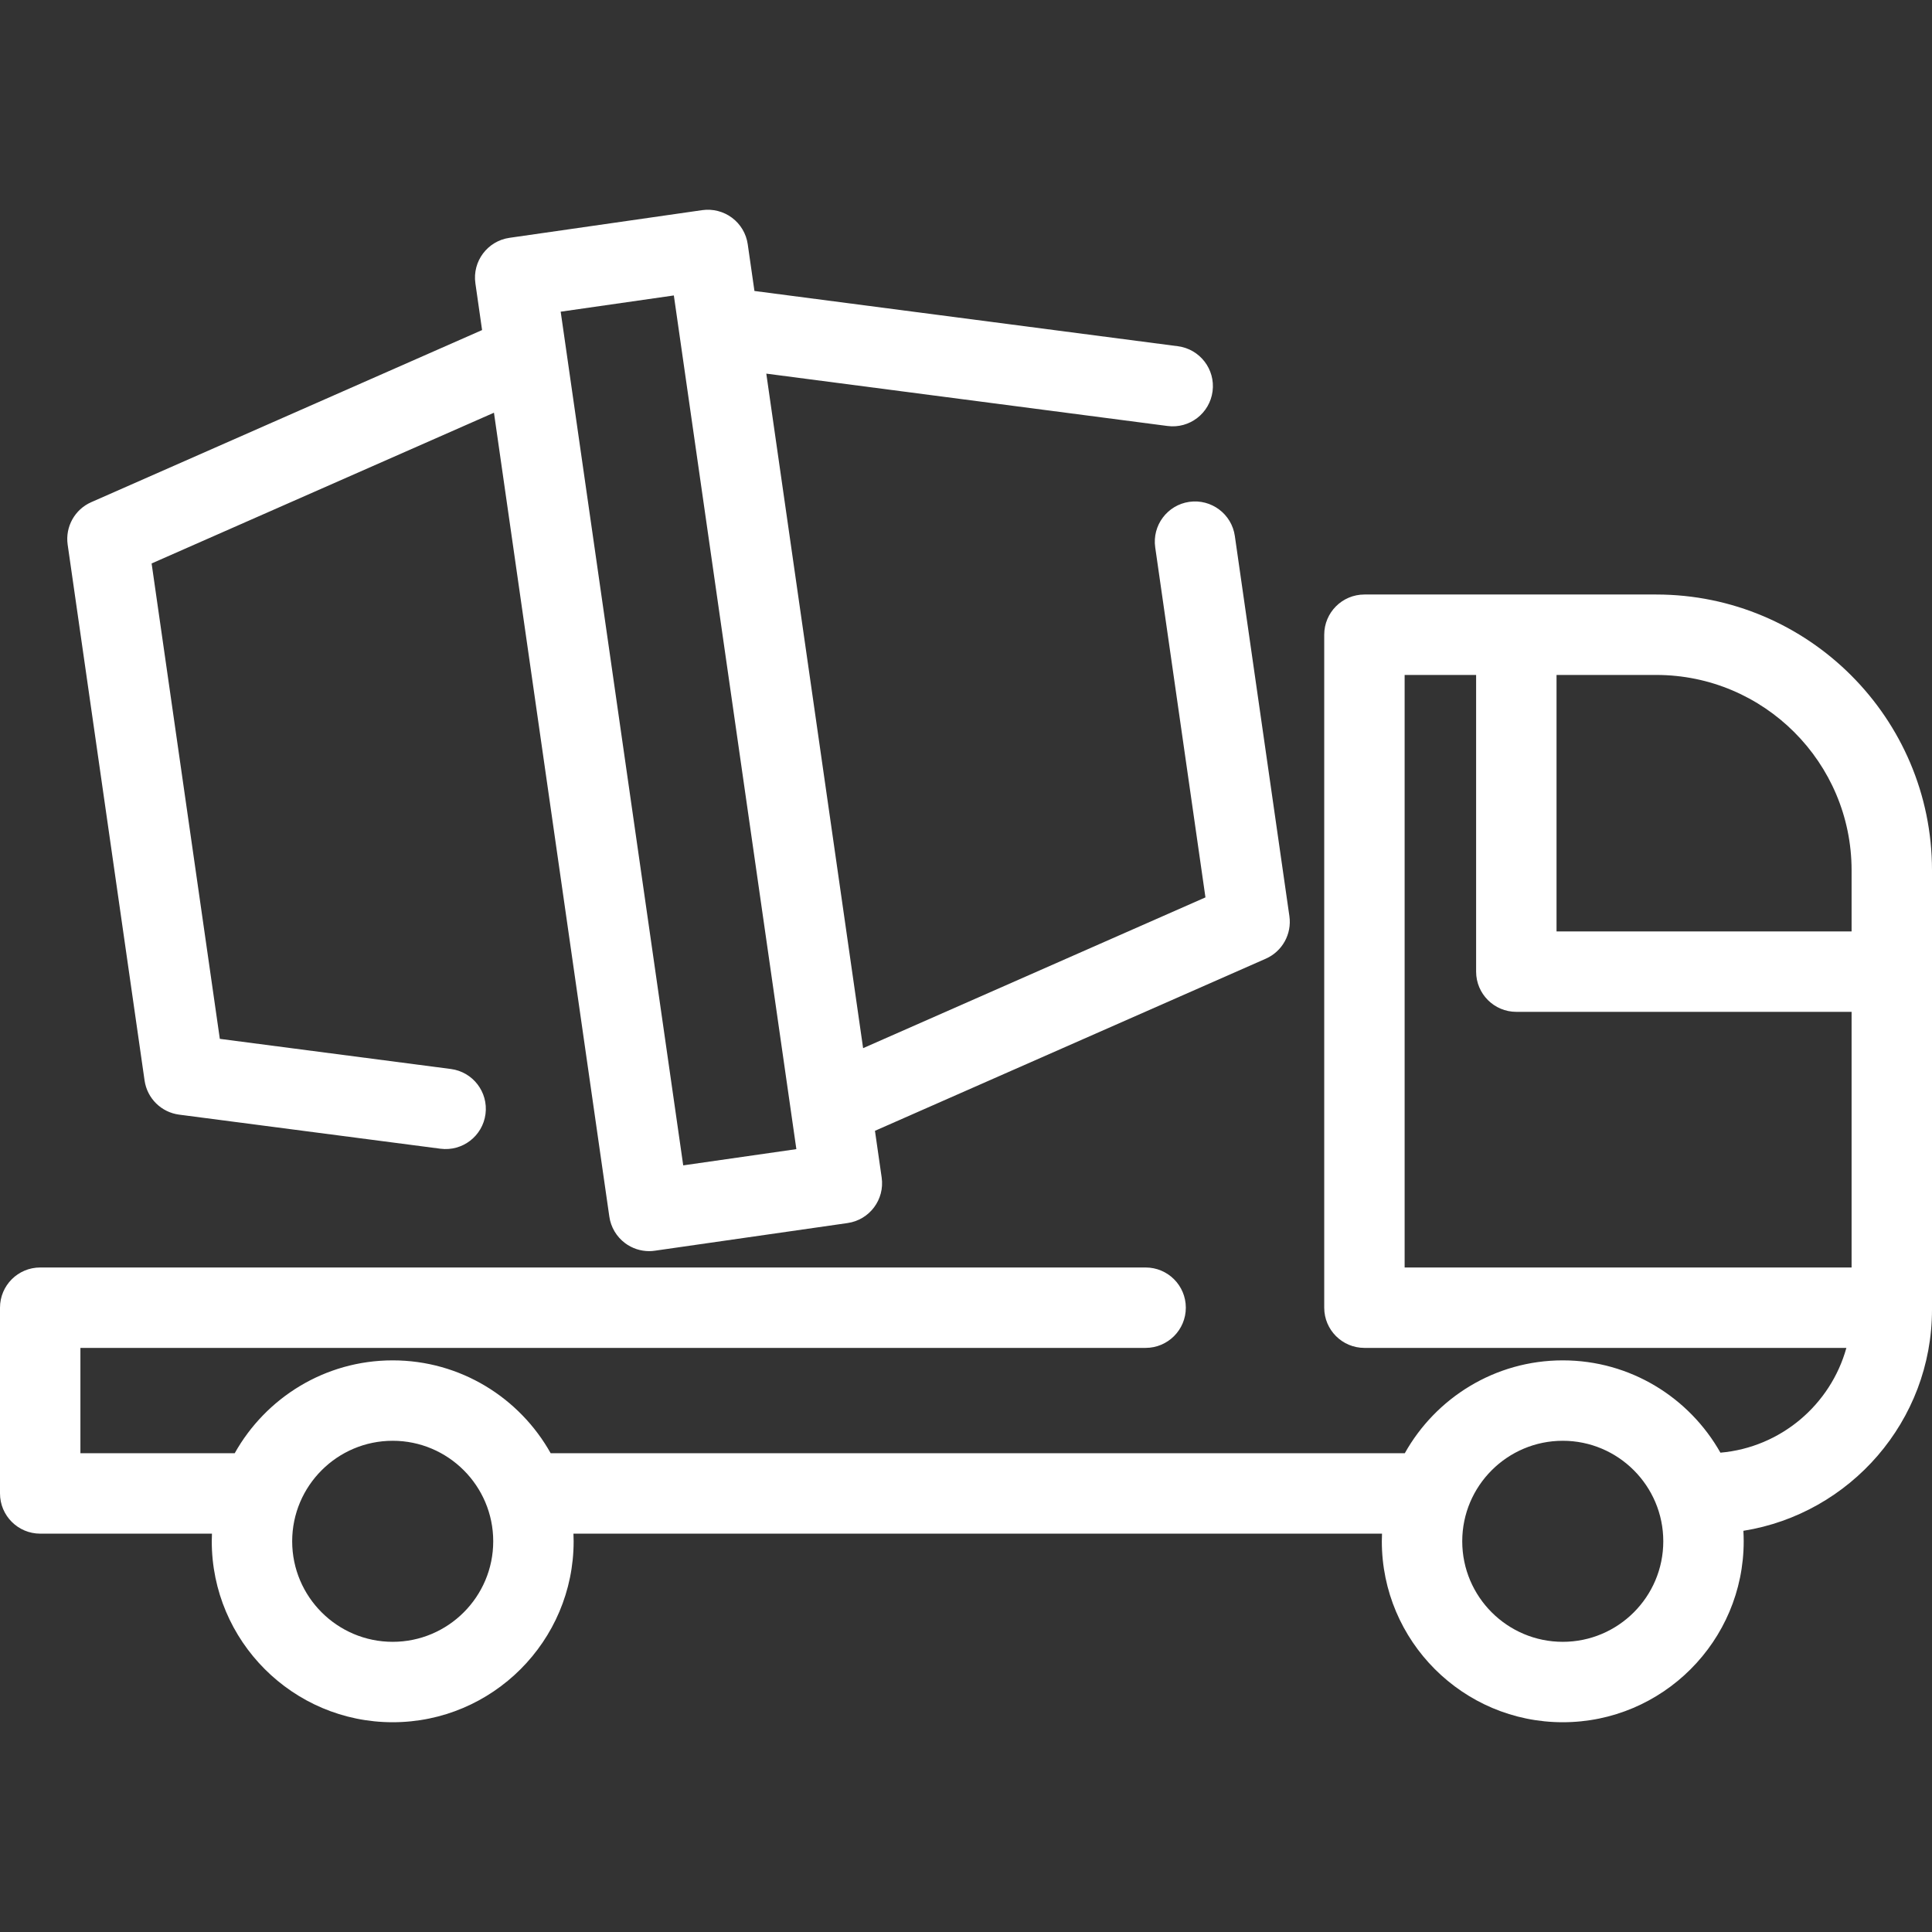 <svg width="82" height="82" viewBox="0 0 82 82" fill="none" xmlns="http://www.w3.org/2000/svg">
<rect x="0" y="0" width="82" height="82" fill="#333333" stroke="none"/>
<path d="M6.136 45.859C6.245 46.617 6.845 47.21 7.604 47.309L18.693 48.755C19.629 48.877 20.484 48.218 20.606 47.284C20.728 46.349 20.069 45.492 19.134 45.371L9.33 44.092L6.435 23.915L20.965 17.517L22.887 30.913L25.393 48.371L25.393 48.372L25.862 51.637C25.926 52.085 26.166 52.489 26.528 52.761C26.825 52.983 27.184 53.102 27.551 53.102C27.632 53.102 27.713 53.096 27.794 53.084L35.974 51.91C36.907 51.776 37.555 50.911 37.421 49.978L37.136 47.995L53.724 40.69C54.425 40.381 54.834 39.643 54.726 38.885L52.41 22.747C52.276 21.814 51.41 21.168 50.478 21.3C49.545 21.434 48.897 22.299 49.031 23.232L51.163 38.088L36.633 44.487L33.738 24.315L32.524 15.858L49.552 18.08C50.488 18.203 51.343 17.543 51.465 16.608C51.587 15.674 50.928 14.817 49.994 14.695L32.021 12.35L31.736 10.366C31.672 9.918 31.432 9.514 31.07 9.243C30.707 8.972 30.252 8.856 29.804 8.919L21.623 10.094C20.691 10.228 20.043 11.092 20.177 12.025L20.461 14.009L3.873 21.314C3.172 21.622 2.763 22.36 2.872 23.118L6.136 45.859ZM28.6 12.54L30.561 26.208L33.574 47.197L33.574 47.198L33.8 48.773L28.998 49.462L26.398 31.346L24.024 14.806C24.024 14.806 24.024 14.806 24.024 14.805L23.797 13.229L28.6 12.54Z" fill="white"/>
<path d="M70.297 25.233H57.91C56.968 25.233 56.204 25.997 56.204 26.94V55.498C56.204 55.498 56.204 55.501 56.204 55.502C56.204 56.445 56.968 57.209 57.91 57.209H57.91H78.366C77.698 59.619 75.583 61.433 73.02 61.656C71.702 59.32 69.198 57.738 66.329 57.738C63.451 57.738 60.939 59.33 59.624 61.679H23.372C22.057 59.33 19.545 57.738 16.667 57.738C13.789 57.738 11.277 59.33 9.962 61.679H3.413V57.209H48.623C49.565 57.209 50.33 56.445 50.33 55.502C50.33 54.559 49.565 53.796 48.623 53.796H1.707C0.764 53.796 0 54.559 0 55.502V63.386C0 64.329 0.764 65.093 1.707 65.093H8.996C8.991 65.2 8.988 65.308 8.988 65.417C8.988 69.652 12.433 73.097 16.667 73.097C20.902 73.097 24.347 69.652 24.347 65.417C24.347 65.308 24.343 65.2 24.339 65.093H58.657C58.653 65.2 58.649 65.308 58.649 65.417C58.649 69.652 62.094 73.097 66.329 73.097C70.563 73.097 74.008 69.652 74.008 65.417C74.008 65.268 74.003 65.12 73.995 64.972C78.526 64.248 82 60.313 82 55.581V55.502V36.936C82 30.484 76.75 25.233 70.297 25.233ZM16.667 69.684C14.315 69.684 12.401 67.77 12.401 65.417C12.401 63.065 14.315 61.151 16.667 61.151C19.02 61.151 20.934 63.065 20.934 65.417C20.934 67.77 19.02 69.684 16.667 69.684ZM66.329 69.684C63.976 69.684 62.062 67.77 62.062 65.417C62.062 63.065 63.976 61.151 66.329 61.151C68.681 61.151 70.595 63.065 70.595 65.417C70.595 67.77 68.681 69.684 66.329 69.684ZM78.587 36.937V39.532H66.064V28.647H70.297C74.868 28.647 78.587 32.365 78.587 36.937ZM59.617 53.796V28.647H62.651V41.239C62.651 42.182 63.415 42.946 64.358 42.946H78.587V53.796H59.617Z" fill="white"/>
</svg>
